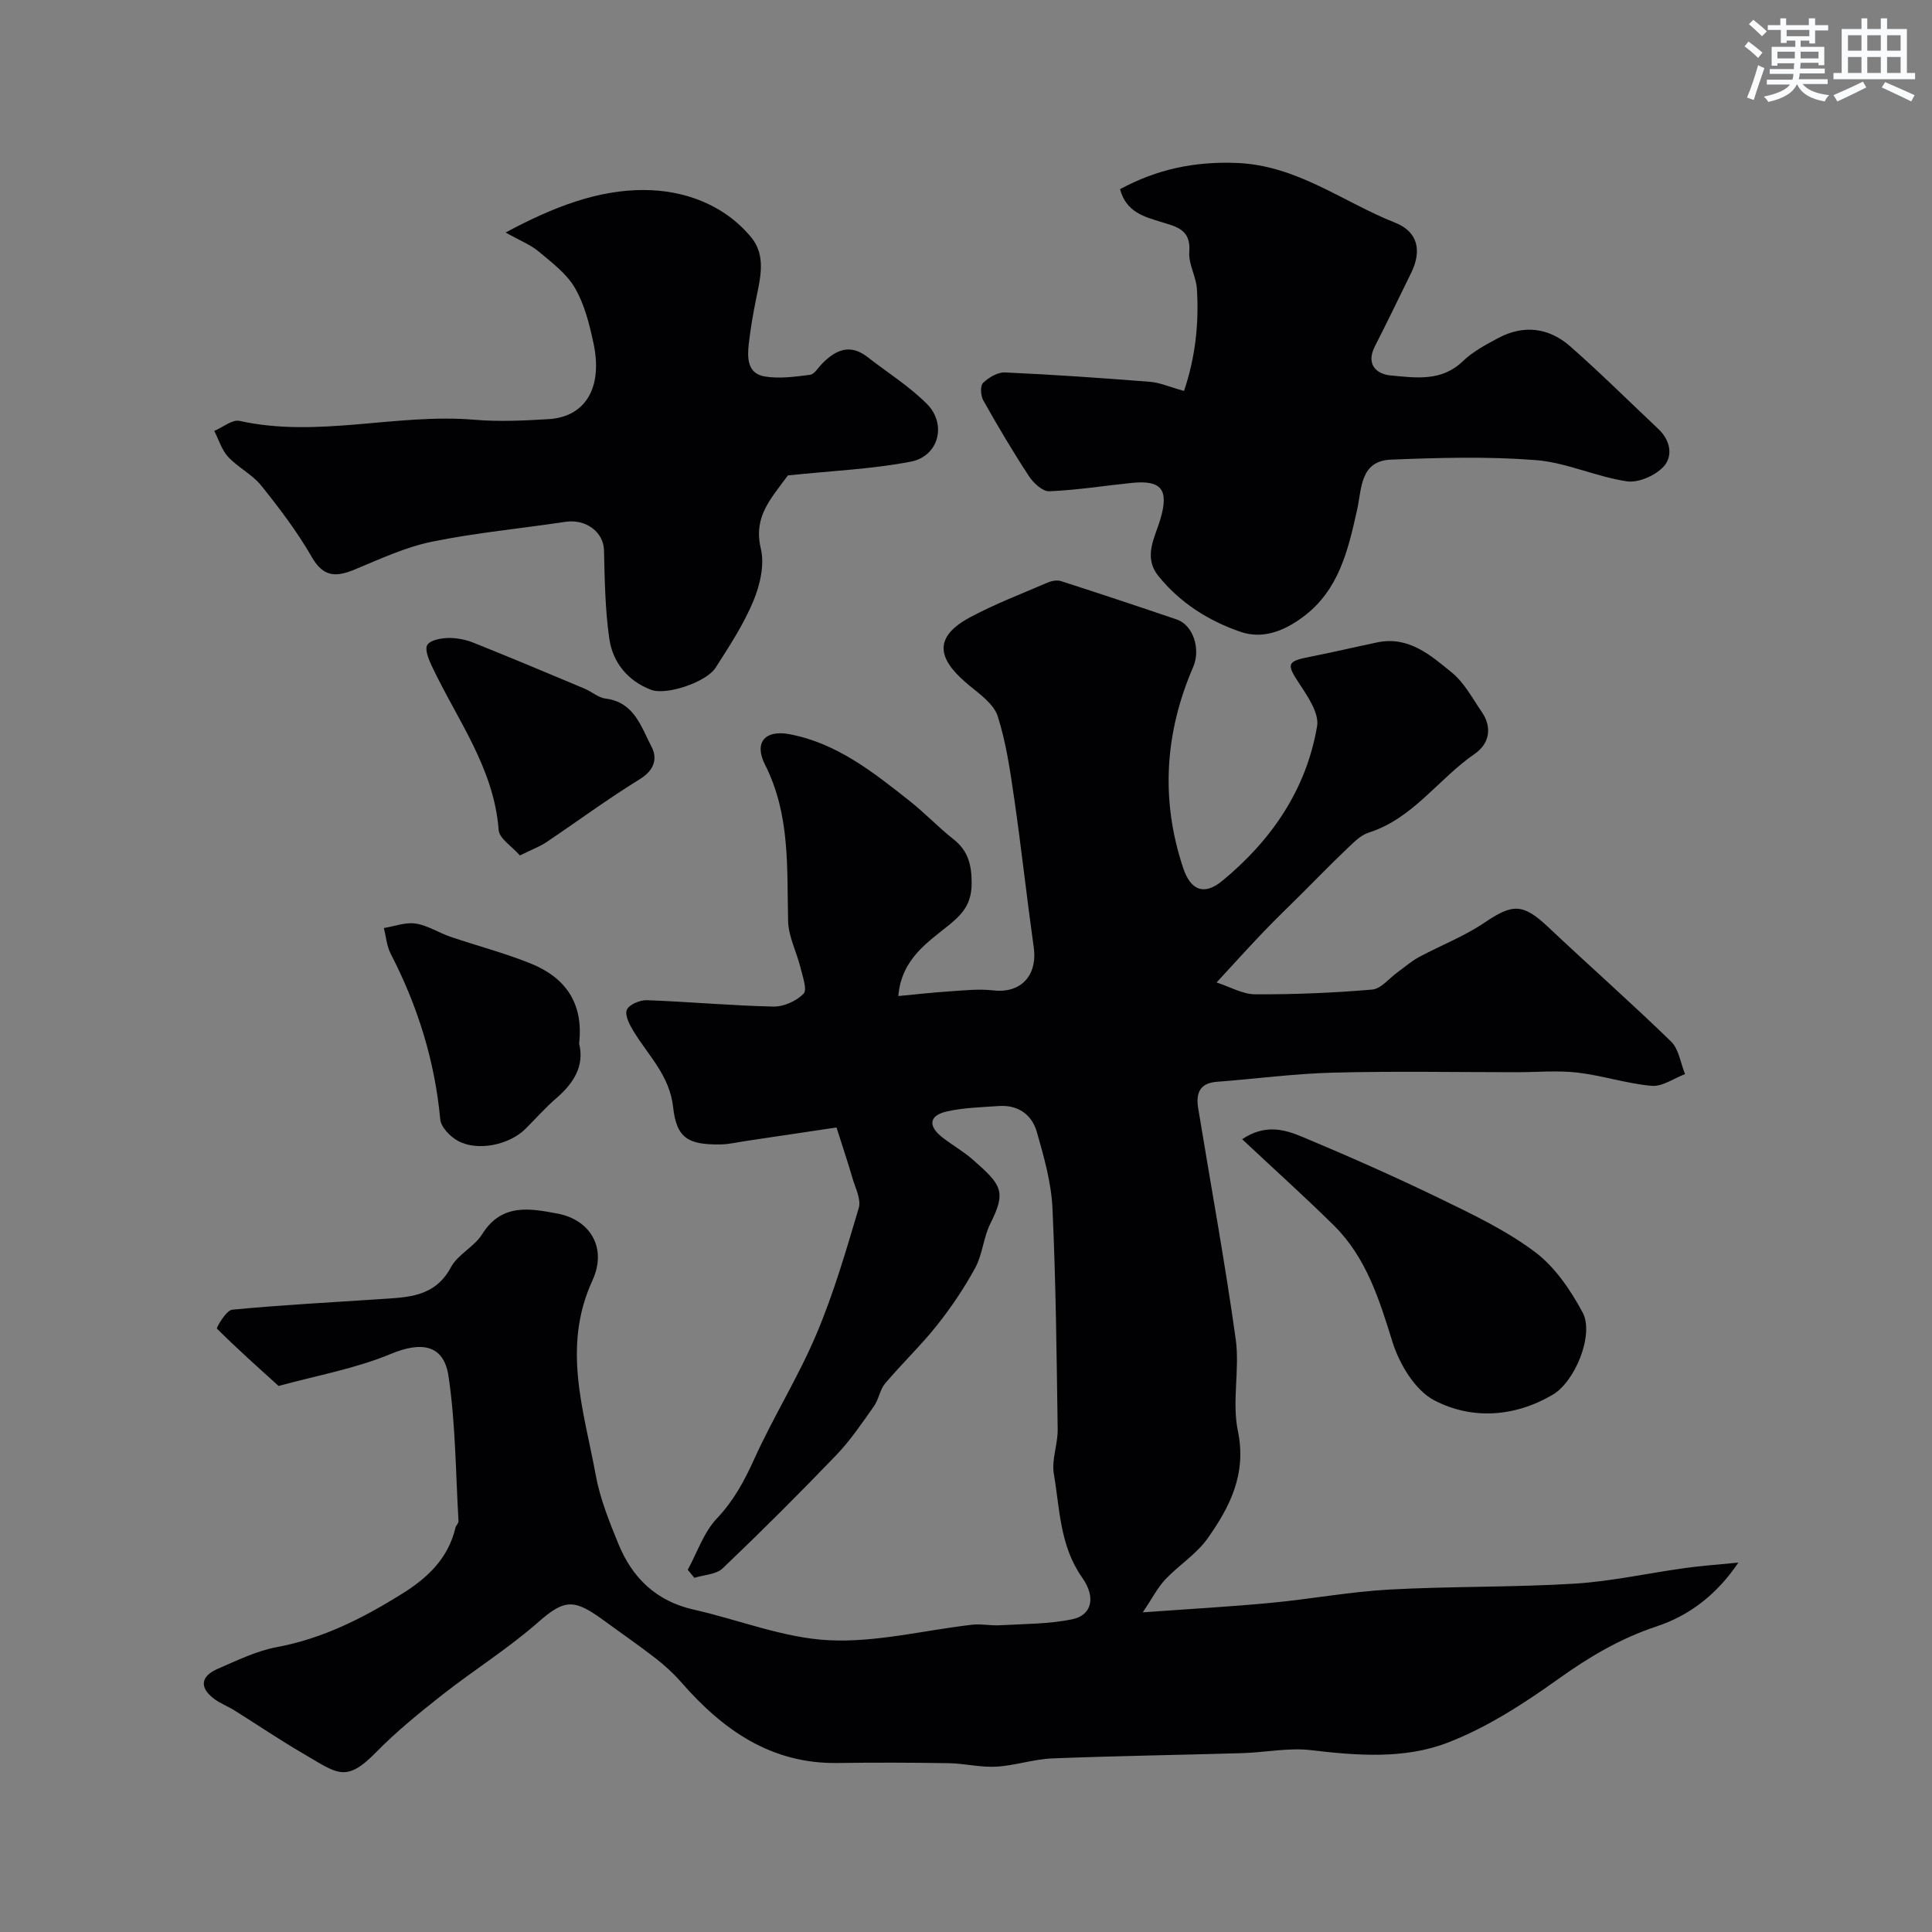 <svg enable-background="new 0 0 400 400" viewBox="0 0 400 400" xmlns="http://www.w3.org/2000/svg"><rect x="0" y="0" width="400" height="400" fill="#808080" stroke="none"/><g fill="#010103"><path d="m359.91 323.52c-4.61 6.84-10.39 11.04-16.9 13.2-7.57 2.51-13.99 6.33-20.4 10.91-7.15 5.11-14.76 10.04-22.89 13.17-8.92 3.44-18.7 2.69-28.3 1.55-4.66-.55-9.49.48-14.25.62-13.1.39-26.21.57-39.3 1.09-3.89.16-7.72 1.49-11.62 1.71-3.23.18-6.51-.66-9.77-.72-7.7-.13-15.4-.15-23.09-.04-13.79.19-23.75-6.87-32.34-16.71-1.58-1.81-3.38-3.46-5.27-4.93-3.48-2.7-7.11-5.2-10.66-7.8-6.12-4.48-8.11-4.63-13.59.2-6.23 5.49-13.35 9.94-19.9 15.08-4.78 3.76-9.54 7.62-13.78 11.95-6.33 6.45-8 4.38-15.33.11-4.75-2.77-9.31-5.87-13.98-8.79-1.38-.86-2.95-1.44-4.23-2.41-3.14-2.38-2.69-4.69.73-6.18 4.01-1.74 8.07-3.73 12.31-4.52 9.5-1.77 17.77-5.98 25.84-11 5.39-3.35 9.61-7.37 11.12-13.75.11-.46.64-.89.62-1.31-.59-10.02-.6-20.13-2.07-30.03-.99-6.66-5.75-7.19-11.96-4.6-7.38 3.07-15.45 4.49-23.22 6.63-4.31-3.91-8.66-7.77-12.77-11.88-.16-.16 1.92-3.79 3.15-3.91 10.17-.98 20.39-1.5 30.59-2.19 5.69-.39 11.37-.35 14.71-6.6 1.43-2.67 4.85-4.24 6.48-6.86 4.01-6.44 9.91-5.32 15.59-4.25 6.66 1.25 10.37 7.02 7.22 13.86-6.35 13.83-1.75 26.96.69 40.28.89 4.88 2.81 9.64 4.7 14.27 2.88 7.03 7.84 11.84 15.57 13.58 9.35 2.1 18.56 5.86 27.96 6.34 9.82.5 19.8-2.08 29.72-3.21 1.9-.22 3.87.23 5.79.11 5.02-.29 10.13-.23 15-1.26 3.86-.81 4.93-4.42 1.98-8.6-4.65-6.58-4.62-14.16-5.87-21.45-.51-2.95.84-6.18.79-9.27-.22-15.27-.37-30.55-1.08-45.8-.25-5.29-1.76-10.59-3.23-15.73-1.03-3.62-3.9-5.67-7.89-5.39-3.59.25-7.25.34-10.73 1.12-3.78.85-3.91 3.05-.95 5.37 2.05 1.6 4.36 2.9 6.31 4.61 6.05 5.29 6.95 6.62 3.61 13.29-1.42 2.85-1.6 6.34-3.11 9.12-2.28 4.19-4.99 8.2-7.96 11.94-3.33 4.18-7.24 7.9-10.69 11.99-1.1 1.3-1.32 3.31-2.33 4.73-2.46 3.47-4.86 7.05-7.79 10.1-7.66 7.98-15.5 15.8-23.51 23.44-1.35 1.29-3.88 1.35-5.87 1.97-.46-.55-.91-1.11-1.37-1.66 1.96-3.59 3.31-7.75 6.02-10.62 3.49-3.68 5.68-7.75 7.73-12.27 3.96-8.76 9.12-16.99 12.86-25.83 3.59-8.46 6.18-17.37 8.8-26.2.52-1.76-.7-4.1-1.29-6.12-.94-3.25-2.03-6.46-3.32-10.54-6.14.92-12.42 1.86-18.7 2.79-1.78.26-3.55.7-5.33.72-6.65.09-9.09-1.27-9.79-7.67-.72-6.58-5.11-10.69-8.19-15.74-.82-1.35-1.87-3.35-1.4-4.46.46-1.09 2.73-2.05 4.17-1.99 8.73.32 17.44 1.13 26.17 1.32 2.13.05 4.76-1.14 6.25-2.66.8-.81-.19-3.56-.63-5.37-.79-3.24-2.49-6.42-2.57-9.66-.27-11.01.48-22-4.78-32.39-2.36-4.66.07-7.26 5.08-6.31 9.83 1.86 17.41 7.93 24.97 13.91 3.1 2.45 5.83 5.37 8.94 7.81 3.07 2.4 3.79 5.34 3.79 9.09 0 3.87-1.44 6.05-4.47 8.52-4.53 3.7-10.08 7.14-10.71 14.88 3.73-.35 7.11-.74 10.49-.96 3.05-.2 6.15-.56 9.16-.21 5.69.66 9.21-3.04 8.38-8.94-1.43-10.21-2.55-20.46-4.02-30.66-.84-5.77-1.67-11.61-3.42-17.13-.79-2.5-3.61-4.52-5.84-6.35-5.42-4.47-8.78-9.41.11-14.17 5.15-2.76 10.66-4.86 16.04-7.18.83-.36 1.96-.57 2.77-.31 8.02 2.58 16.01 5.24 23.98 7.95 3.39 1.15 5 6.12 3.4 9.82-5.88 13.61-6.79 27.48-2.08 41.62 1.56 4.69 4.36 5.75 8.11 2.66 10.19-8.4 17.38-18.88 19.62-32.01.45-2.64-1.88-6.08-3.61-8.7-2.79-4.21-2.72-4.74 2.29-5.7 4.62-.9 9.21-2.01 13.82-2.96 6.47-1.33 11.01 2.67 15.38 6.24 2.58 2.1 4.27 5.33 6.21 8.16 2.26 3.3 1.53 6.63-1.47 8.7-7.51 5.16-12.74 13.37-21.95 16.3-1.76.56-3.25 2.18-4.67 3.52-3.12 2.96-6.11 6.05-9.16 9.09-2.65 2.64-5.35 5.22-7.93 7.92-3.04 3.17-5.97 6.43-9.72 10.49 2.78.9 5.37 2.43 7.97 2.45 8.08.04 16.19-.29 24.24-.98 1.86-.16 3.54-2.36 5.3-3.62 1.45-1.04 2.81-2.26 4.38-3.1 4.51-2.43 9.39-4.29 13.6-7.15 5.84-3.96 7.96-3.99 13.21.97 8.42 7.94 17.11 15.6 25.41 23.67 1.61 1.57 1.95 4.45 2.88 6.73-2.3.87-4.68 2.62-6.9 2.43-5.16-.45-10.21-2.14-15.37-2.74-4.14-.48-8.37-.08-12.57-.08-12.69 0-25.39-.24-38.07.09-8.04.21-16.05 1.29-24.08 1.9-3.6.28-4.29 2.5-3.81 5.46 2.61 15.94 5.54 31.83 7.77 47.81.87 6.24-.82 12.91.45 19.01 1.85 8.9-1.64 15.72-6.29 22.28-2.31 3.25-5.95 5.51-8.73 8.46-1.6 1.7-2.69 3.88-4.67 6.82 10.05-.73 18.37-1.19 26.66-1.98 8.15-.77 16.25-2.3 24.42-2.74 12.75-.7 25.55-.44 38.29-1.22 7.64-.47 15.2-2.17 22.82-3.22 3.29-.47 6.67-.7 11.12-1.14z"/><path d="m104.68 48.14c9.9-5.32 19.11-8.83 28.62-8.8 8.19.02 16.5 2.9 22.2 9.76 3.18 3.84 1.91 8.47 1.02 12.89-.61 3.03-1.14 6.09-1.49 9.17-.33 2.89-.33 6.18 3.28 6.78 3.04.51 6.28.06 9.39-.34.93-.12 1.7-1.49 2.52-2.32 2.79-2.85 5.77-4.18 9.39-1.36 4.12 3.21 8.63 6.03 12.29 9.7 4.19 4.2 2.45 10.85-3.33 11.96-8.08 1.55-16.39 1.9-25.44 2.85-.36.49-1.62 2.11-2.81 3.78-2.42 3.41-3.93 6.68-2.8 11.37.8 3.34-.16 7.54-1.54 10.85-2.02 4.85-4.97 9.35-7.82 13.81-1.9 2.97-10.16 5.79-13.37 4.57-4.8-1.82-7.93-5.64-8.64-10.57-.87-6.04-.95-12.2-1.1-18.32-.09-3.77-3.74-6.52-8.01-5.88-9.2 1.39-18.5 2.25-27.6 4.11-5.47 1.12-10.71 3.56-15.92 5.73-3.88 1.62-6.54 1.69-8.98-2.57-2.99-5.21-6.68-10.07-10.45-14.77-1.86-2.32-4.8-3.74-6.85-5.94-1.34-1.44-1.94-3.56-2.88-5.38 1.76-.74 3.72-2.41 5.24-2.08 16.27 3.61 32.46-1.62 48.7-.23 5.05.43 10.19.17 15.26-.13 7.64-.46 11.28-6.5 9.32-15.7-.84-3.94-1.86-8.04-3.85-11.46-1.73-2.99-4.8-5.27-7.53-7.57-1.66-1.38-3.8-2.21-6.82-3.91z"/><path d="m245.14 80.94c2.34-6.92 3.13-13.99 2.66-21.18-.17-2.56-1.77-5.12-1.57-7.58.38-4.69-2.67-5.25-5.88-6.24-3.49-1.07-7.2-2.05-8.46-6.77 7.66-4.15 15.46-5.78 24.23-5.43 12.47.51 21.9 8.09 32.72 12.36 4.75 1.87 5.57 5.83 3.32 10.41-2.49 5.08-4.94 10.17-7.51 15.2-1.9 3.72.32 5.75 3.26 6.02 5.12.47 10.5 1.35 14.95-2.94 2.07-2 4.77-3.43 7.35-4.81 5.27-2.81 10.47-2.13 14.84 1.69 6.29 5.51 12.22 11.43 18.31 17.16 2.48 2.33 3.06 5.6 1.08 7.76-1.71 1.87-5.22 3.42-7.63 3.06-6.36-.94-12.49-3.89-18.84-4.39-9.93-.78-19.98-.5-29.96-.1-6.47.26-6.04 5.98-7.06 10.51-1.85 8.23-3.73 16.5-11.11 22.01-3.96 2.96-8.37 4.74-13.08 3.11-6.56-2.27-12.39-5.95-16.87-11.46-3.31-4.07-.75-8.03.38-11.93 1.75-6.01.22-8.05-5.95-7.42-5.7.58-11.38 1.5-17.09 1.73-1.39.06-3.3-1.74-4.23-3.17-3.33-5.08-6.43-10.33-9.41-15.62-.55-.97-.68-3.03-.07-3.63 1.16-1.13 3.02-2.25 4.54-2.18 10.03.45 20.05 1.15 30.06 1.94 2.05.17 4.04 1.07 7.02 1.89z"/><path d="m257.17 235.86c4.76-3.19 8.8-2.02 12.46-.49 9.55 4 19.03 8.19 28.34 12.7 6.82 3.31 13.81 6.63 19.83 11.14 4.13 3.09 7.36 7.87 9.86 12.51 2.44 4.52-1.52 14.31-6.2 17.05-7.9 4.63-16.7 5.2-24.48 1.17-4-2.07-7.27-7.55-8.7-12.16-2.73-8.79-5.41-17.4-12.08-24.03-5.99-5.92-12.27-11.55-19.03-17.89z"/><path d="m119.9 216.04c1.14 4.59-1.07 8.18-4.71 11.32-2.26 1.95-4.25 4.21-6.37 6.33-3.32 3.32-9.83 4.74-13.95 2.55-1.62-.87-3.57-2.85-3.72-4.48-1.13-12.15-4.68-23.49-10.26-34.29-.82-1.59-.96-3.54-1.42-5.33 2.2-.35 4.47-1.25 6.57-.93 2.5.38 4.8 1.91 7.26 2.75 5.51 1.88 11.18 3.34 16.56 5.52 7.1 2.86 11.01 8.11 10.04 16.56z"/><path d="m107.64 177.11c-1.62-1.86-4.26-3.47-4.4-5.27-.97-12.89-8.65-22.9-13.85-33.97-.64-1.36-1.49-3.41-.92-4.34.61-1 2.76-1.4 4.26-1.44 1.74-.05 3.6.31 5.23.95 7.73 3.09 15.4 6.32 23.08 9.54 1.48.62 2.82 1.87 4.32 2.05 5.98.74 7.37 5.86 9.53 9.97 1.3 2.47.56 4.89-2.44 6.73-6.63 4.08-12.91 8.73-19.38 13.07-1.29.87-2.78 1.4-5.43 2.71z"/></g><path d="m361.2 9.6.8-1c.9.7 1.9 1.4 2.9 2.3l-.9 1.1c-1-1-2-1.8-2.8-2.4zm.5 10.6c.9-2.1 1.6-4.3 2.3-6.7.4.2.8.4 1.3.6-.7 2.1-1.5 4.3-2.2 6.6zm.4-15.2.9-.9c1 .8 2 1.6 2.8 2.4l-1 1c-.9-.9-1.8-1.7-2.7-2.5zm12.5-1.2h1.2v1.4h2.7v1.1h-2.7v2.7h-1.2v-.6h-1.8v1.3h4.9v3.8h-1.2v-.5h-3.7c0 .4-.1.9-.1 1.2h5.1v1h-5.2c0 .5-.1.9-.2 1.2h6v1h-5.2c1.1 1.3 2.9 2 5.5 2.3-.4.4-.7.8-.9 1.3-2.9-.5-4.8-1.6-5.7-3.5h-.1c-.8 1.7-2.7 2.9-5.9 3.6-.2-.4-.6-.8-.9-1.1 2.8-.6 4.6-1.4 5.4-2.5h-4.8v-1h5.3c.1-.3.2-.7.2-1.2h-4.9v-1h5c0-.4 0-.8.1-1.2h-3.5v.5h-1.2v-3.9h4.9v-1.3h-1.8v.5h-1.2v-2.7h-2.7v-1h2.6v-1.4h1.2v1.4h4.7v-1.4zm-6.6 8.3h3.6c0-.4 0-.9 0-1.4h-3.6zm1.9-4.6h4.7v-1.3h-4.7zm6.6 3.2h-3.7v1.4h3.7z" fill="#fafbfc"/><path d="m385.3 3.8h1.3v2.2h2.8v-2.2h1.3v2.2h4.1v9.1h1.7v1.3h-16.9v-1.3h1.7v-9.1h4.1v-2.2zm.4 13.1.7 1.2c-1.8.9-3.8 1.9-6 2.9-.2-.4-.5-.8-.8-1.3 2.3-1 4.3-1.9 6.1-2.8zm-3.1-6.4h2.8v-3.2h-2.8zm0 4.6h2.8v-3.3h-2.8zm4-4.6h2.8v-3.2h-2.8zm0 4.6h2.8v-3.3h-2.8zm3.7 1.9c2.1.9 4.1 1.8 6.1 2.7l-.7 1.3c-2.2-1.1-4.2-2-6.1-2.9zm3.2-9.7h-2.8v3.2h2.8zm-2.8 7.8h2.8v-3.3h-2.8z" fill="#fafbfc"/></svg>